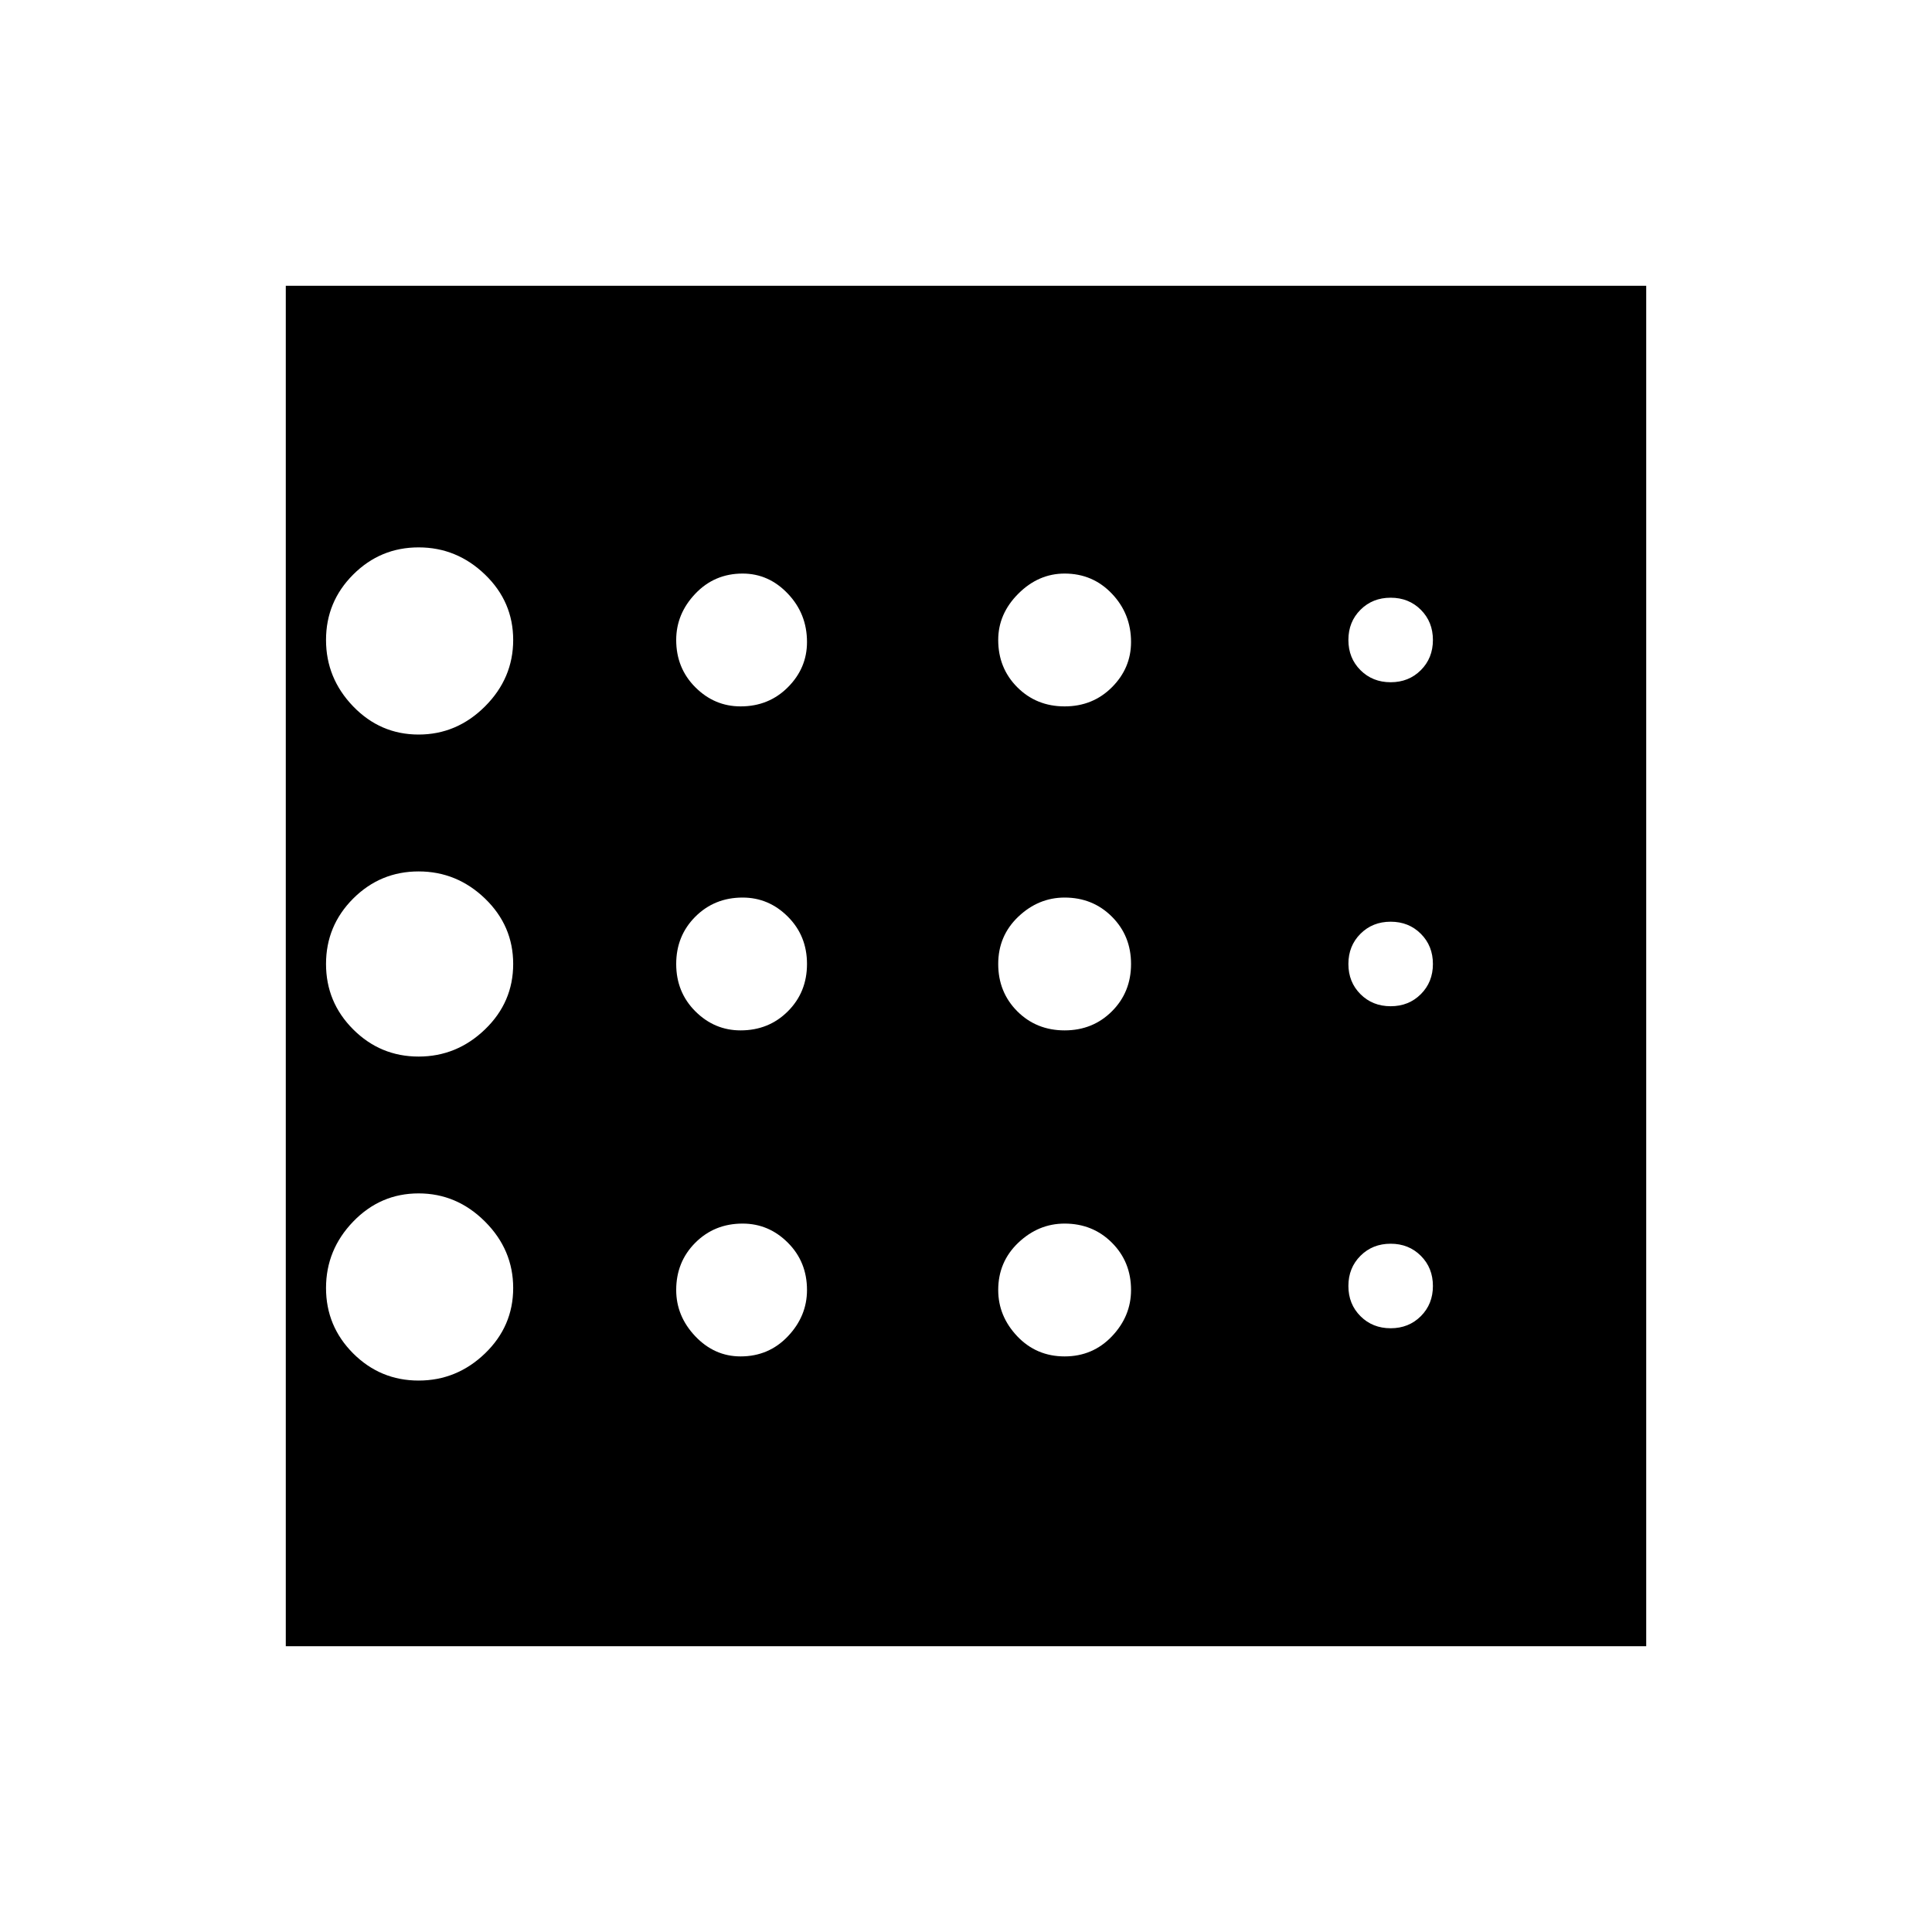<svg xmlns="http://www.w3.org/2000/svg" height="40" width="40"><path d="M8.667 28.583q.791 0 1.375-.562.583-.563.583-1.354 0-.792-.583-1.375-.584-.584-1.375-.584-.792 0-1.355.584-.562.583-.562 1.375 0 .791.562 1.354.563.562 1.355.562Zm6.666-7.25q.584 0 .979-.395.396-.396.396-.98 0-.583-.396-.979-.395-.396-.937-.396-.583 0-.979.396t-.396.979q0 .584.396.98.396.395.937.395Zm0-6.708q.584 0 .979-.396.396-.396.396-.937 0-.584-.396-1-.395-.417-.937-.417-.583 0-.979.417-.396.416-.396.958 0 .583.396.979t.937.396ZM5.917 34.083V5.917h28.166v28.166Zm2.75-18.875q.791 0 1.375-.583.583-.583.583-1.375t-.583-1.354q-.584-.563-1.375-.563-.792 0-1.355.563-.562.562-.562 1.354t.562 1.375q.563.583 1.355.583Zm0 6.667q.791 0 1.375-.563.583-.562.583-1.354 0-.791-.583-1.354-.584-.562-1.375-.562-.792 0-1.355.562-.562.563-.562 1.354 0 .792.562 1.354.563.563 1.355.563Zm6.666 6.208q.584 0 .979-.416.396-.417.396-.959 0-.583-.396-.979-.395-.396-.937-.396-.583 0-.979.396t-.396.979q0 .542.396.959.396.416.937.416Zm13.459-.583q.375 0 .625-.25t.25-.625q0-.375-.25-.625t-.625-.25q-.375 0-.625.25t-.25.625q0 .375.25.625t.625.25Zm0-13.375q.375 0 .625-.25t.25-.625q0-.375-.25-.625t-.625-.25q-.375 0-.625.25t-.25.625q0 .375.25.625t.625.25Zm0 6.708q.375 0 .625-.25t.25-.625q0-.375-.25-.625t-.625-.25q-.375 0-.625.25t-.25.625q0 .375.25.625t.625.25Zm-6.75-6.208q.583 0 .979-.396t.396-.937q0-.584-.396-1-.396-.417-.979-.417-.542 0-.959.417-.416.416-.416.958 0 .583.395.979.396.396.98.396Zm0 6.708q.583 0 .979-.395.396-.396.396-.98 0-.583-.396-.979t-.979-.396q-.542 0-.959.396-.416.396-.416.979 0 .584.395.98.396.395.98.395Zm0 6.75q.583 0 .979-.416.396-.417.396-.959 0-.583-.396-.979t-.979-.396q-.542 0-.959.396-.416.396-.416.979 0 .542.395.959.396.416.98.416Z"/></svg>